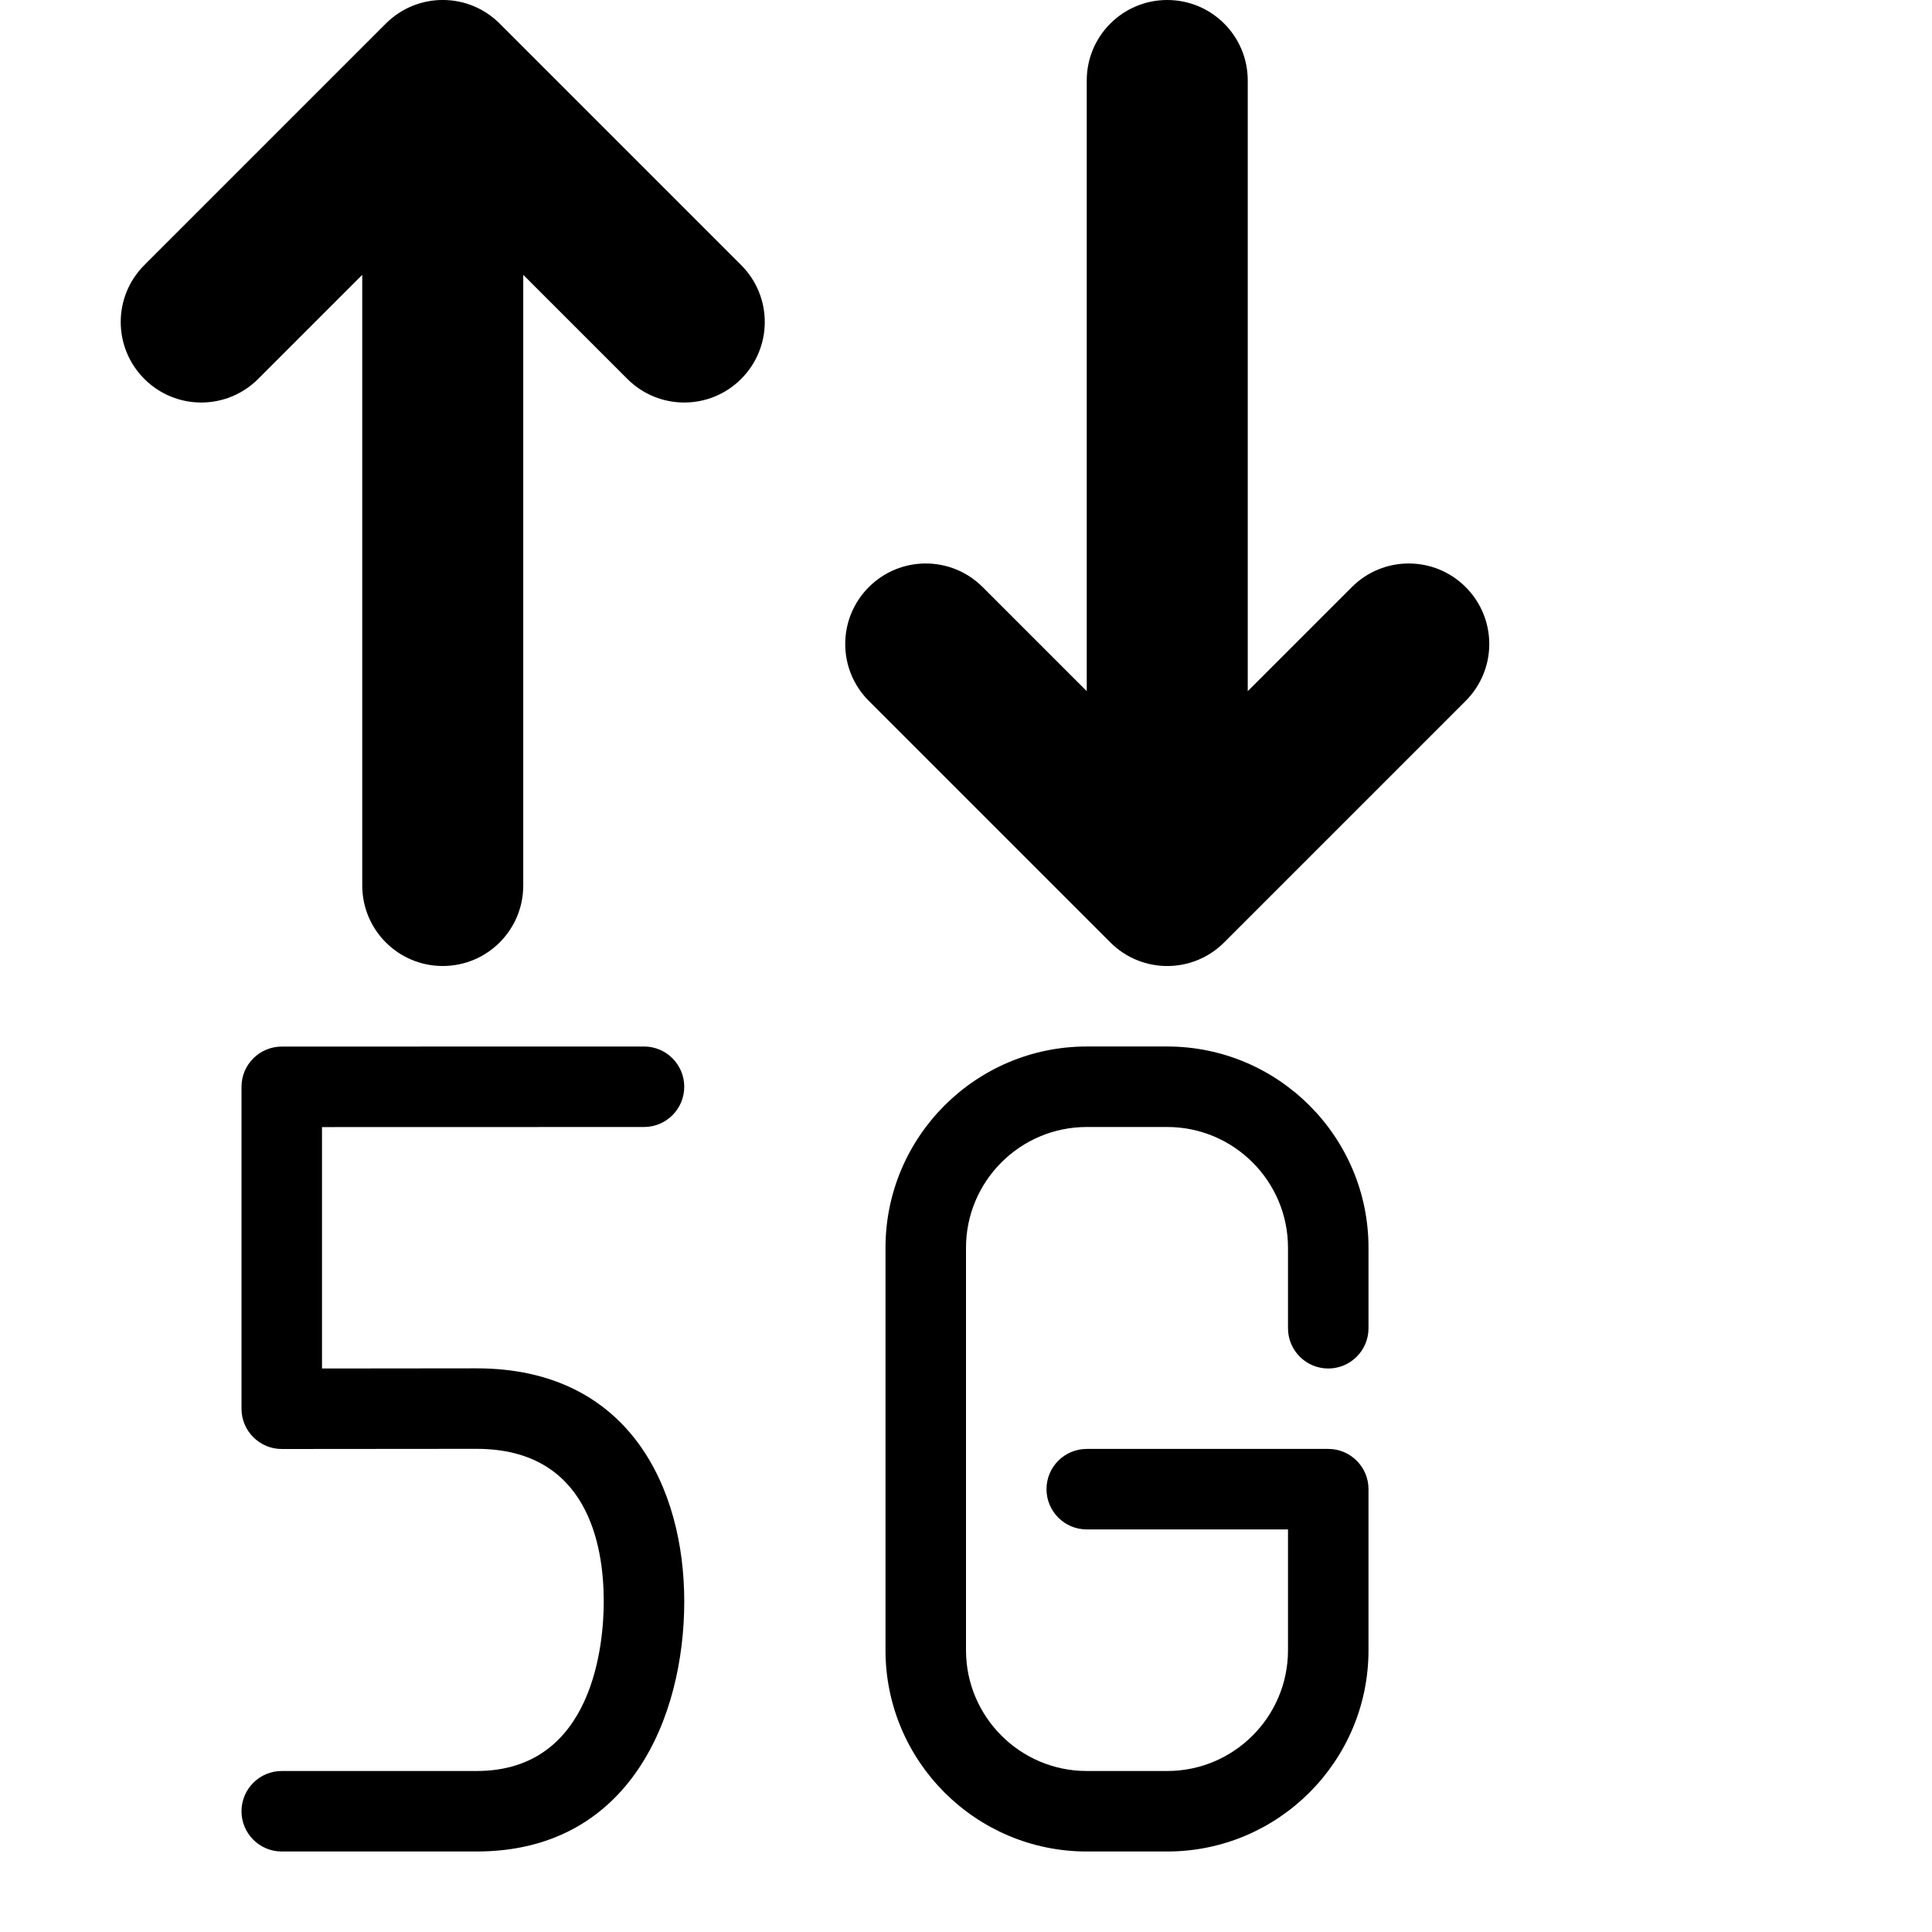 <?xml version="1.0" encoding="utf-8"?>
<!-- Generator: Adobe Illustrator 19.2.1, SVG Export Plug-In . SVG Version: 6.00 Build 0)  -->
<svg version="1.1" xmlns="http://www.w3.org/2000/svg" xmlns:xlink="http://www.w3.org/1999/xlink" x="0px" y="0px" width="24px"
	 height="24px" viewBox="0 0 24 24" enable-background="new 0 0 24 24" xml:space="preserve">
<g id="Filled_Icons_1_">
	<g id="Filled_Icons">
	</g>
	<g id="New_icons">
		<g>
			<g>
				<path d="M9.207,3.293l-3-3c-0.391-0.391-1.023-0.391-1.414,0l-3,3c-0.391,0.391-0.391,1.023,0,1.414
					c0.391,0.391,1.023,0.391,1.414,0L4.5,3.414V11c0,0.553,0.448,1,1,1s1-0.447,1-1V3.414l1.293,1.293
					c0.391,0.391,1.023,0.391,1.414,0C9.598,4.316,9.598,3.684,9.207,3.293z"/>
				<path d="M18.207,7.293c-0.391-0.391-1.023-0.391-1.414,0L15.5,8.586V1c0-0.553-0.448-1-1-1s-1,0.447-1,1v7.586l-1.293-1.293
					c-0.391-0.391-1.023-0.391-1.414,0c-0.391,0.391-0.391,1.023,0,1.414l3,3c0.391,0.391,1.023,0.391,1.414,0l3-3
					C18.598,8.316,18.598,7.684,18.207,7.293z"/>
			</g>
			<g>
				<path d="M14.5,23h-1c-1.378,0-2.5-1.121-2.5-2.5v-5c0-1.379,1.122-2.5,2.5-2.5h1c1.378,0,2.5,1.121,2.5,2.5v1
					c0,0.276-0.224,0.5-0.5,0.5S16,16.776,16,16.5v-1c0-0.827-0.673-1.5-1.5-1.5h-1c-0.827,0-1.5,0.673-1.5,1.5v5
					c0,0.827,0.673,1.5,1.5,1.5h1c0.827,0,1.5-0.673,1.5-1.5v-1.501h-2.5c-0.276,0-0.5-0.224-0.5-0.5c0-0.276,0.224-0.5,0.5-0.5h3
					c0.276,0,0.5,0.224,0.5,0.5V20.5C17,21.879,15.878,23,14.5,23z"/>
			</g>
			<g>
				<path d="M5.92,23H3.5C3.224,23,3,22.776,3,22.5C3,22.224,3.224,22,3.5,22h2.42c1.466,0,1.58-1.613,1.58-2.107
					c0-0.708-0.205-1.895-1.58-1.895L3.5,18h0C3.225,18,3,17.776,3,17.5v-3.999c0-0.276,0.224-0.5,0.5-0.5L8,13
					c0.276,0,0.5,0.224,0.5,0.5C8.5,13.776,8.276,14,8,14l-4,0.001V17l1.919-0.002c1.903,0,2.581,1.495,2.581,2.895
					C8.5,21.326,7.824,23,5.92,23z"/>
			</g>
		</g>
	</g>
</g>
<g id="Invisible_Shape">
	<rect fill="none" width="24" height="24"/>
</g>
</svg>
